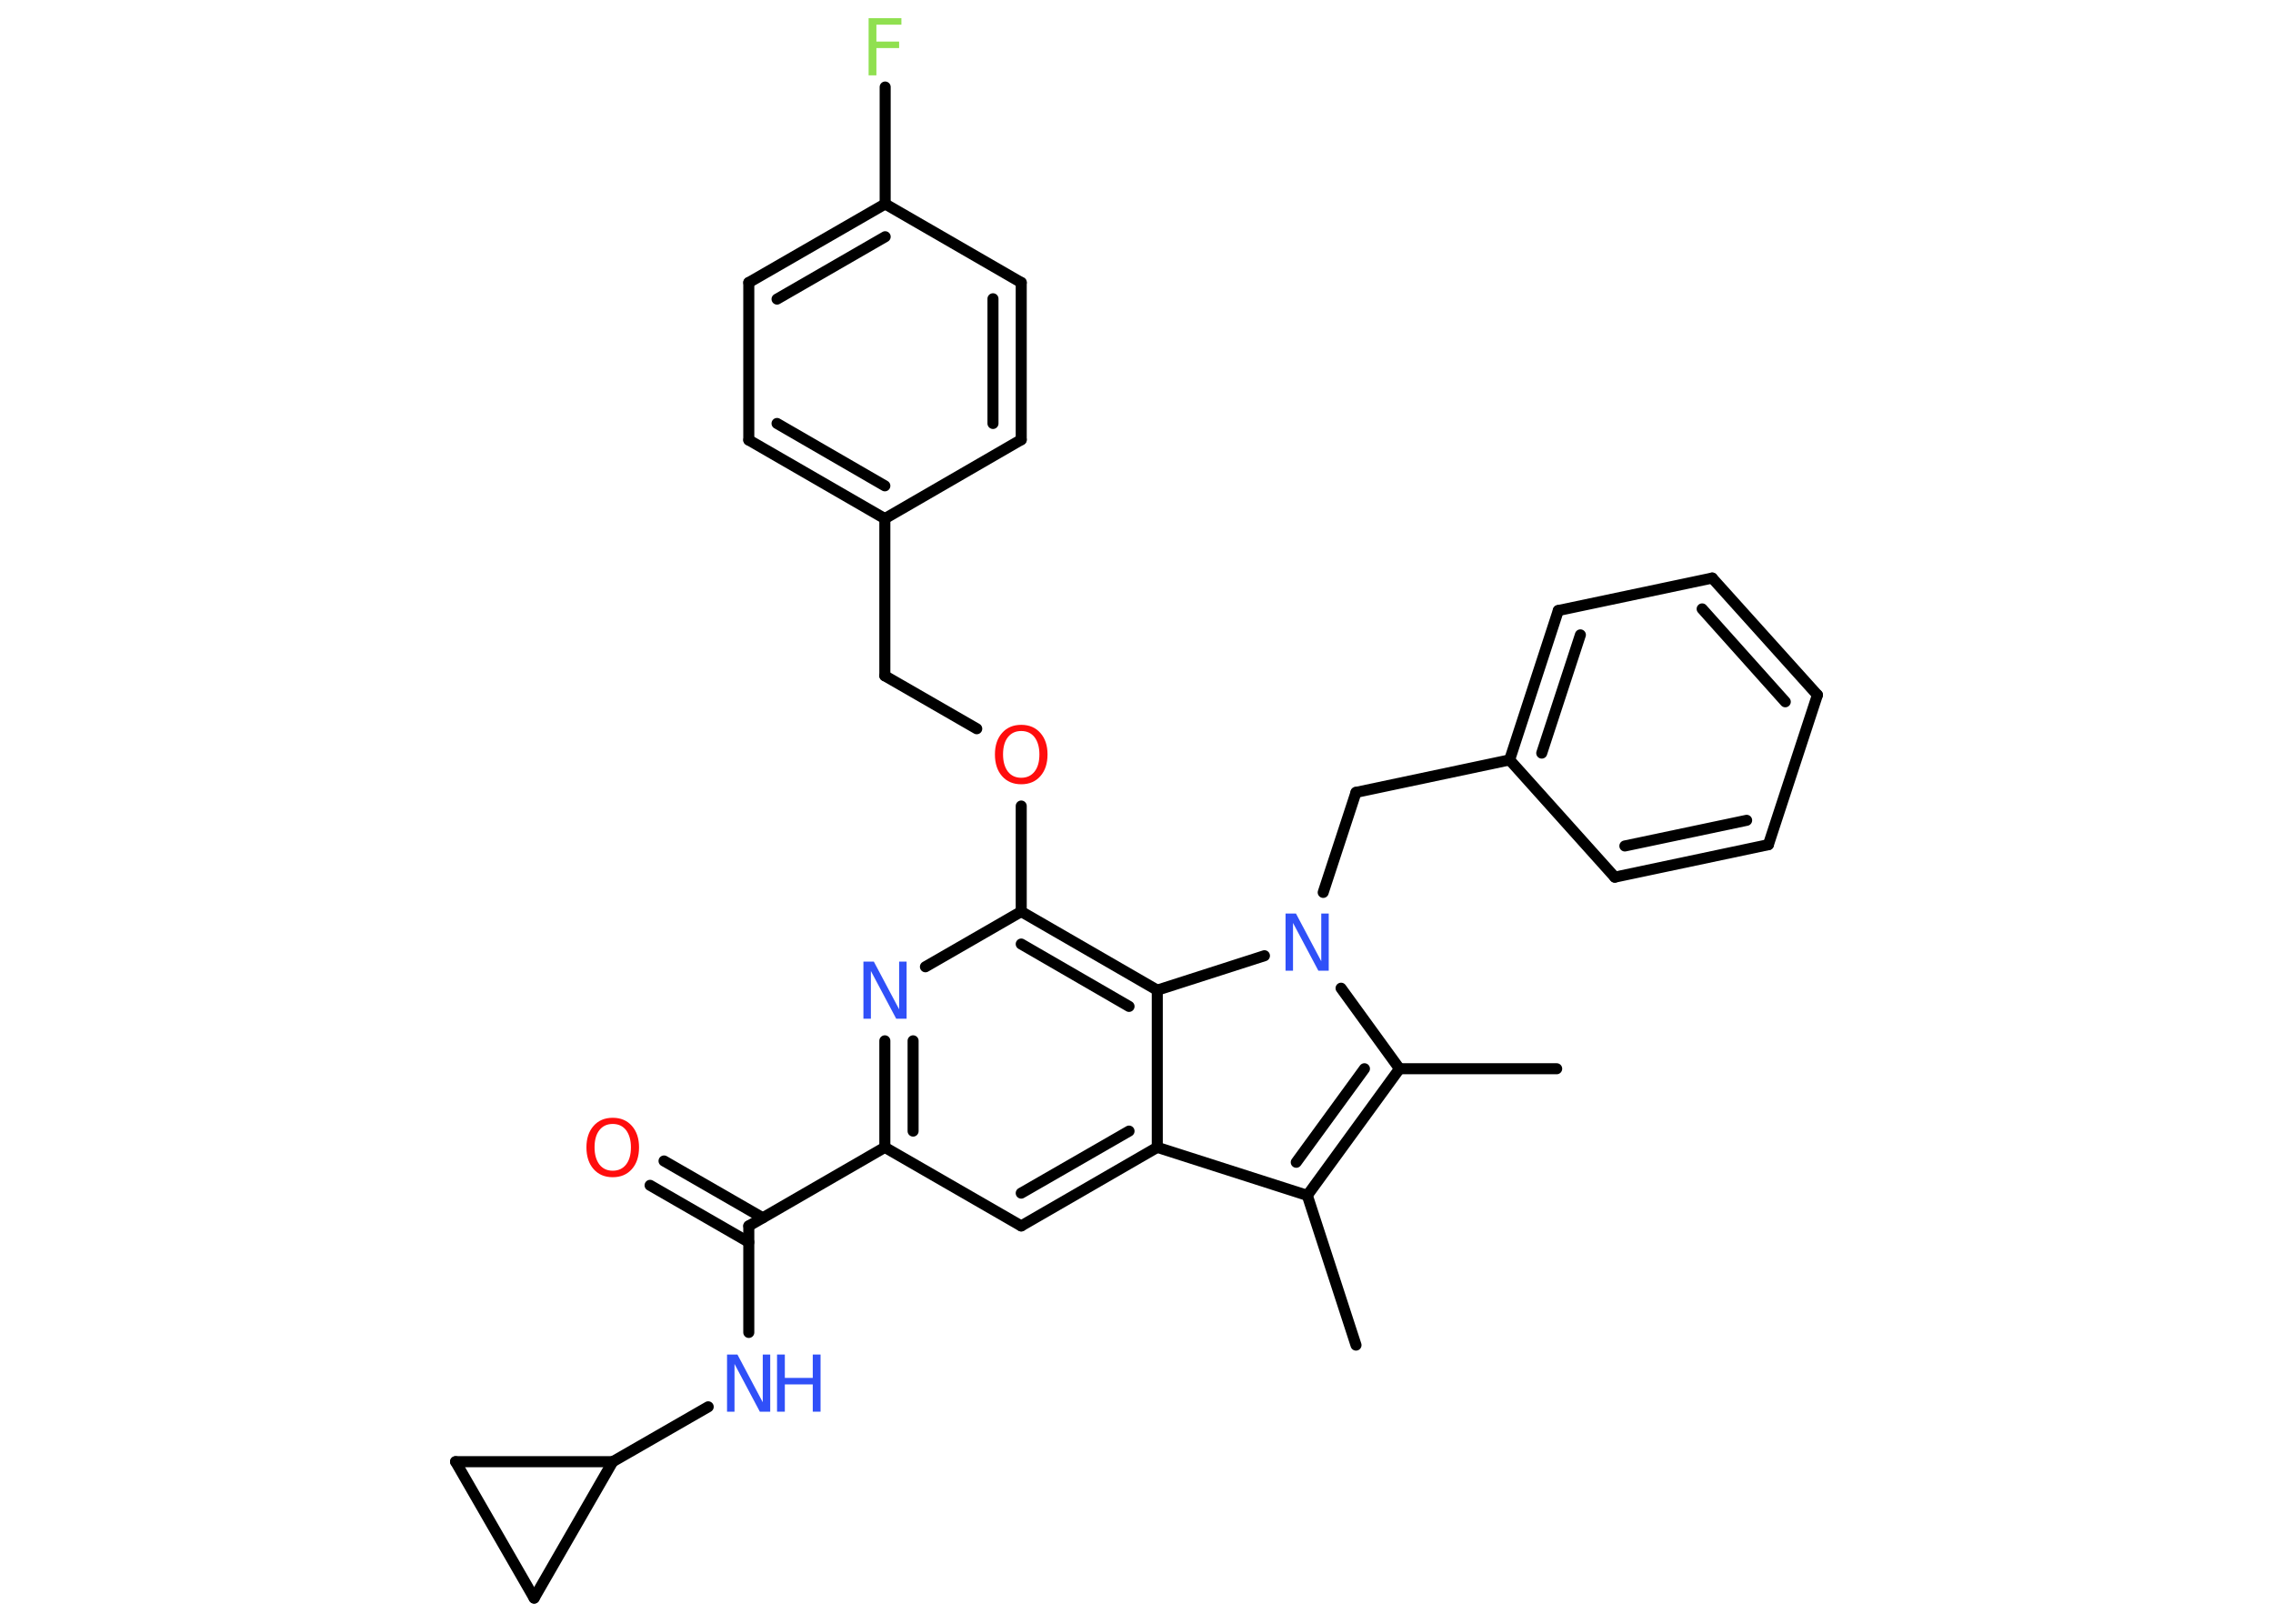 <?xml version='1.0' encoding='UTF-8'?>
<!DOCTYPE svg PUBLIC "-//W3C//DTD SVG 1.1//EN" "http://www.w3.org/Graphics/SVG/1.1/DTD/svg11.dtd">
<svg version='1.2' xmlns='http://www.w3.org/2000/svg' xmlns:xlink='http://www.w3.org/1999/xlink' width='70.0mm' height='50.0mm' viewBox='0 0 70.0 50.0'>
  <desc>Generated by the Chemistry Development Kit (http://github.com/cdk)</desc>
  <g stroke-linecap='round' stroke-linejoin='round' stroke='#000000' stroke-width='.34' fill='#3050F8'>
    <rect x='.0' y='.0' width='70.0' height='50.0' fill='#FFFFFF' stroke='none'/>
    <g id='mol1' class='mol'>
      <line id='mol1bnd1' class='bond' x1='41.76' y1='41.42' x2='40.26' y2='36.81'/>
      <g id='mol1bnd2' class='bond'>
        <line x1='40.26' y1='36.81' x2='43.1' y2='32.91'/>
        <line x1='39.92' y1='35.79' x2='42.02' y2='32.91'/>
      </g>
      <line id='mol1bnd3' class='bond' x1='43.1' y1='32.91' x2='47.94' y2='32.91'/>
      <line id='mol1bnd4' class='bond' x1='43.1' y1='32.91' x2='41.3' y2='30.43'/>
      <line id='mol1bnd5' class='bond' x1='40.75' y1='27.48' x2='41.76' y2='24.4'/>
      <line id='mol1bnd6' class='bond' x1='41.76' y1='24.4' x2='46.49' y2='23.4'/>
      <g id='mol1bnd7' class='bond'>
        <line x1='47.99' y1='18.8' x2='46.49' y2='23.4'/>
        <line x1='48.67' y1='19.55' x2='47.48' y2='23.19'/>
      </g>
      <line id='mol1bnd8' class='bond' x1='47.99' y1='18.8' x2='52.73' y2='17.8'/>
      <g id='mol1bnd9' class='bond'>
        <line x1='55.97' y1='21.4' x2='52.73' y2='17.8'/>
        <line x1='54.98' y1='21.61' x2='52.42' y2='18.75'/>
      </g>
      <line id='mol1bnd10' class='bond' x1='55.97' y1='21.4' x2='54.46' y2='26.01'/>
      <g id='mol1bnd11' class='bond'>
        <line x1='49.73' y1='27.01' x2='54.46' y2='26.01'/>
        <line x1='50.04' y1='26.05' x2='53.79' y2='25.26'/>
      </g>
      <line id='mol1bnd12' class='bond' x1='46.49' y1='23.4' x2='49.73' y2='27.01'/>
      <line id='mol1bnd13' class='bond' x1='38.94' y1='29.43' x2='35.64' y2='30.49'/>
      <g id='mol1bnd14' class='bond'>
        <line x1='35.64' y1='30.49' x2='31.45' y2='28.07'/>
        <line x1='34.77' y1='30.99' x2='31.45' y2='29.07'/>
      </g>
      <line id='mol1bnd15' class='bond' x1='31.45' y1='28.07' x2='31.45' y2='24.82'/>
      <line id='mol1bnd16' class='bond' x1='30.08' y1='22.44' x2='27.25' y2='20.81'/>
      <line id='mol1bnd17' class='bond' x1='27.25' y1='20.81' x2='27.25' y2='15.97'/>
      <g id='mol1bnd18' class='bond'>
        <line x1='23.06' y1='13.55' x2='27.25' y2='15.97'/>
        <line x1='23.93' y1='13.04' x2='27.25' y2='14.96'/>
      </g>
      <line id='mol1bnd19' class='bond' x1='23.06' y1='13.55' x2='23.06' y2='8.7'/>
      <g id='mol1bnd20' class='bond'>
        <line x1='27.26' y1='6.28' x2='23.06' y2='8.7'/>
        <line x1='27.26' y1='7.29' x2='23.93' y2='9.21'/>
      </g>
      <line id='mol1bnd21' class='bond' x1='27.26' y1='6.28' x2='27.26' y2='2.68'/>
      <line id='mol1bnd22' class='bond' x1='27.26' y1='6.28' x2='31.45' y2='8.7'/>
      <g id='mol1bnd23' class='bond'>
        <line x1='31.45' y1='13.54' x2='31.45' y2='8.7'/>
        <line x1='30.58' y1='13.04' x2='30.58' y2='9.2'/>
      </g>
      <line id='mol1bnd24' class='bond' x1='27.25' y1='15.97' x2='31.45' y2='13.54'/>
      <line id='mol1bnd25' class='bond' x1='31.45' y1='28.07' x2='28.5' y2='29.77'/>
      <g id='mol1bnd26' class='bond'>
        <line x1='27.25' y1='32.05' x2='27.25' y2='35.33'/>
        <line x1='28.12' y1='32.05' x2='28.12' y2='34.83'/>
      </g>
      <line id='mol1bnd27' class='bond' x1='27.25' y1='35.33' x2='23.06' y2='37.75'/>
      <g id='mol1bnd28' class='bond'>
        <line x1='23.06' y1='38.25' x2='20.02' y2='36.5'/>
        <line x1='23.49' y1='37.5' x2='20.45' y2='35.75'/>
      </g>
      <line id='mol1bnd29' class='bond' x1='23.06' y1='37.75' x2='23.06' y2='41.03'/>
      <line id='mol1bnd30' class='bond' x1='21.81' y1='43.32' x2='18.87' y2='45.01'/>
      <line id='mol1bnd31' class='bond' x1='18.87' y1='45.01' x2='16.45' y2='49.21'/>
      <line id='mol1bnd32' class='bond' x1='16.45' y1='49.21' x2='14.03' y2='45.01'/>
      <line id='mol1bnd33' class='bond' x1='18.87' y1='45.01' x2='14.03' y2='45.01'/>
      <line id='mol1bnd34' class='bond' x1='27.25' y1='35.33' x2='31.45' y2='37.75'/>
      <g id='mol1bnd35' class='bond'>
        <line x1='31.45' y1='37.75' x2='35.64' y2='35.33'/>
        <line x1='31.45' y1='36.74' x2='34.77' y2='34.83'/>
      </g>
      <line id='mol1bnd36' class='bond' x1='40.26' y1='36.81' x2='35.64' y2='35.33'/>
      <line id='mol1bnd37' class='bond' x1='35.64' y1='30.49' x2='35.64' y2='35.33'/>
      <path id='mol1atm5' class='atom' d='M39.59 28.13h.32l.78 1.47v-1.47h.23v1.76h-.32l-.78 -1.47v1.47h-.23v-1.76z' stroke='none'/>
      <path id='mol1atm15' class='atom' d='M31.45 22.51q-.26 .0 -.41 .19q-.15 .19 -.15 .53q.0 .33 .15 .53q.15 .19 .41 .19q.26 .0 .41 -.19q.15 -.19 .15 -.53q.0 -.33 -.15 -.53q-.15 -.19 -.41 -.19zM31.45 22.32q.37 .0 .59 .25q.22 .25 .22 .66q.0 .42 -.22 .67q-.22 .25 -.59 .25q-.37 .0 -.59 -.25q-.22 -.25 -.22 -.67q.0 -.41 .22 -.66q.22 -.25 .59 -.25z' stroke='none' fill='#FF0D0D'/>
      <path id='mol1atm21' class='atom' d='M26.75 .56h1.01v.2h-.77v.52h.7v.2h-.7v.84h-.24v-1.76z' stroke='none' fill='#90E050'/>
      <path id='mol1atm24' class='atom' d='M26.59 29.61h.32l.78 1.47v-1.47h.23v1.76h-.32l-.78 -1.47v1.47h-.23v-1.76z' stroke='none'/>
      <path id='mol1atm27' class='atom' d='M18.87 34.61q-.26 .0 -.41 .19q-.15 .19 -.15 .53q.0 .33 .15 .53q.15 .19 .41 .19q.26 .0 .41 -.19q.15 -.19 .15 -.53q.0 -.33 -.15 -.53q-.15 -.19 -.41 -.19zM18.87 34.42q.37 .0 .59 .25q.22 .25 .22 .66q.0 .42 -.22 .67q-.22 .25 -.59 .25q-.37 .0 -.59 -.25q-.22 -.25 -.22 -.67q.0 -.41 .22 -.66q.22 -.25 .59 -.25z' stroke='none' fill='#FF0D0D'/>
      <g id='mol1atm28' class='atom'>
        <path d='M22.39 41.71h.32l.78 1.47v-1.47h.23v1.76h-.32l-.78 -1.47v1.47h-.23v-1.76z' stroke='none'/>
        <path d='M23.93 41.71h.24v.72h.86v-.72h.24v1.76h-.24v-.84h-.86v.84h-.24v-1.76z' stroke='none'/>
      </g>
    </g>
  </g>
</svg>
